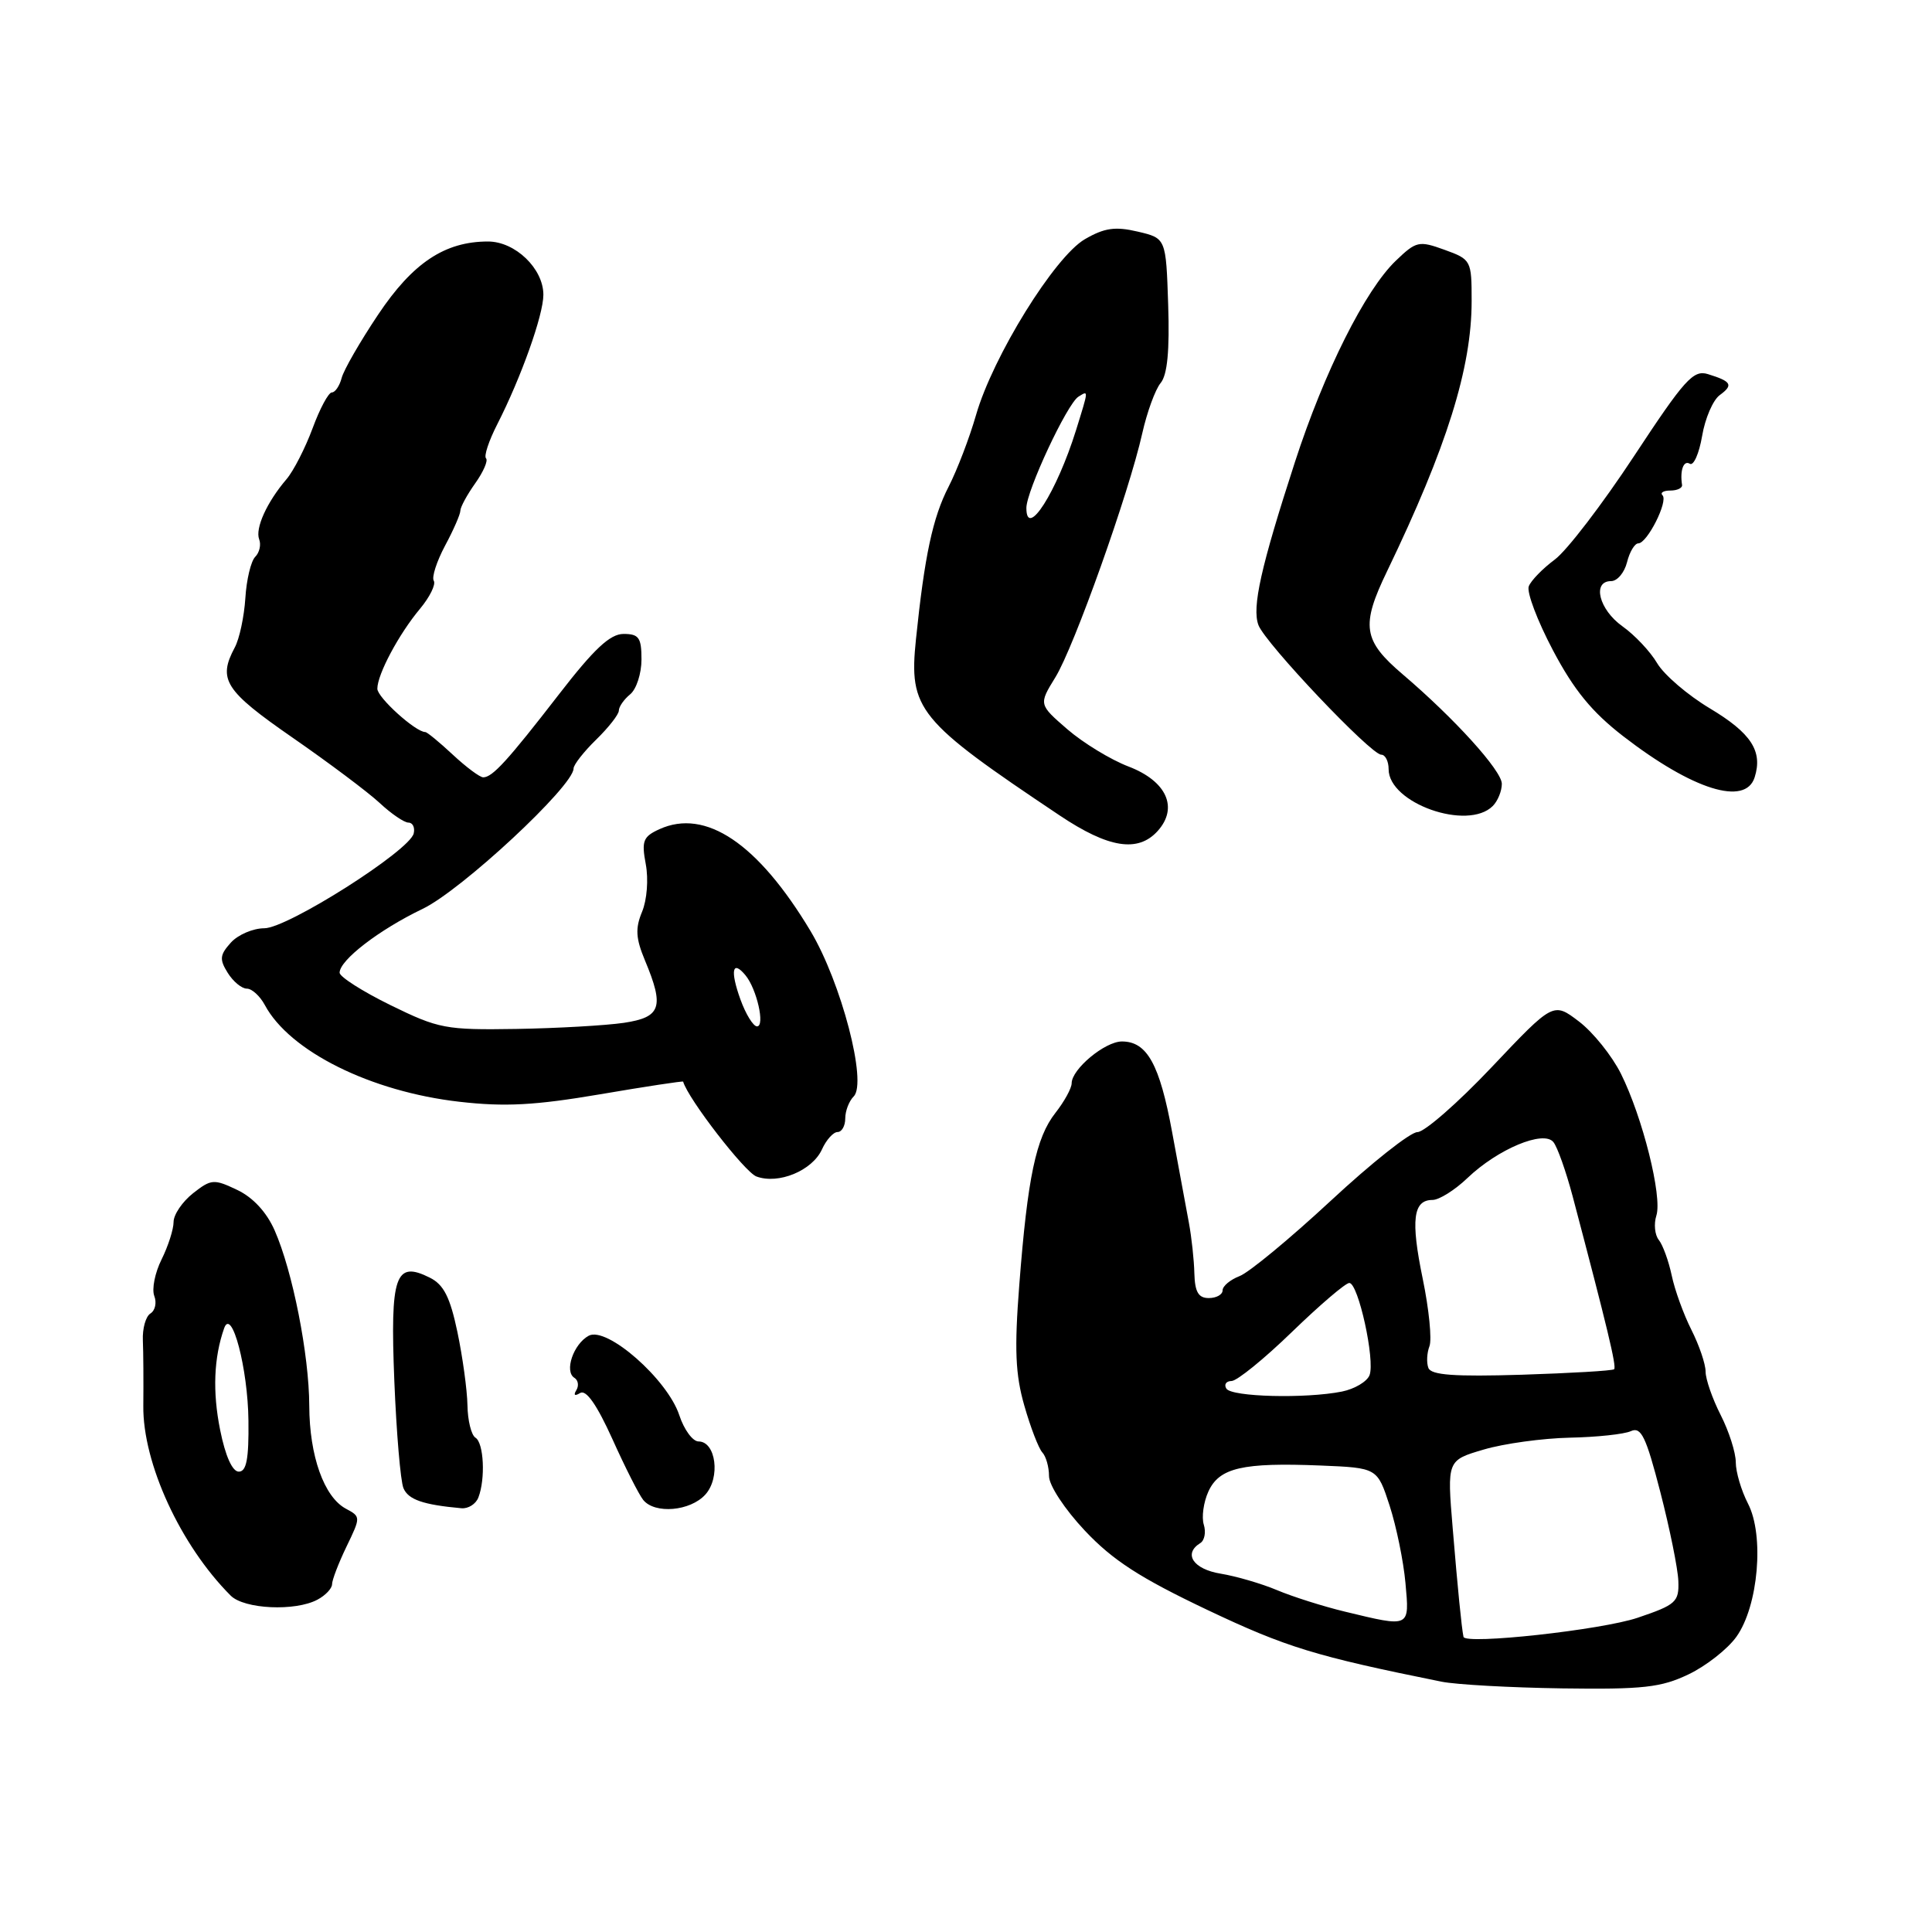 <?xml version="1.0" encoding="UTF-8" standalone="no"?>
<!DOCTYPE svg PUBLIC "-//W3C//DTD SVG 1.1//EN" "http://www.w3.org/Graphics/SVG/1.1/DTD/svg11.dtd" >
<svg xmlns="http://www.w3.org/2000/svg" xmlns:xlink="http://www.w3.org/1999/xlink" version="1.1" viewBox="0 0 256 256">
 <g >
 <path fill="currentColor"
d=" M 223.74 221.86 C 226.08 220.74 228.93 218.50 230.09 216.87 C 232.99 212.80 233.80 203.45 231.62 199.24 C 230.73 197.51 230.00 195.05 230.00 193.76 C 230.00 192.48 229.10 189.66 228.00 187.50 C 226.90 185.34 226.00 182.75 226.00 181.75 C 226.00 180.74 225.15 178.25 224.12 176.21 C 223.09 174.17 221.91 170.93 221.51 169.00 C 221.10 167.07 220.33 164.96 219.80 164.30 C 219.27 163.64 219.12 162.18 219.48 161.06 C 220.28 158.53 217.65 148.03 214.78 142.27 C 213.59 139.89 211.09 136.78 209.23 135.36 C 205.83 132.77 205.83 132.77 197.67 141.39 C 193.18 146.14 188.74 150.01 187.82 150.01 C 186.89 150.00 181.72 154.10 176.32 159.12 C 170.92 164.13 165.49 168.62 164.25 169.09 C 163.01 169.57 162.00 170.41 162.00 170.98 C 162.00 171.54 161.18 172.00 160.17 172.00 C 158.80 172.00 158.33 171.20 158.26 168.75 C 158.22 166.96 157.89 163.93 157.53 162.00 C 157.17 160.07 156.17 154.68 155.31 150.00 C 153.66 141.02 151.99 138.00 148.66 138.00 C 146.41 138.00 142.00 141.67 142.00 143.54 C 142.00 144.19 141.03 145.96 139.85 147.46 C 137.27 150.75 136.16 156.00 135.06 170.26 C 134.40 178.78 134.54 182.12 135.73 186.26 C 136.55 189.14 137.63 191.93 138.11 192.45 C 138.60 192.97 139.00 194.38 139.00 195.59 C 139.00 196.82 141.07 199.97 143.75 202.82 C 147.45 206.75 151.05 209.08 160.00 213.33 C 170.42 218.27 174.25 219.45 191.00 222.83 C 192.93 223.22 200.12 223.62 207.00 223.72 C 217.74 223.87 220.10 223.60 223.74 221.86 Z  M 42.07 211.96 C 43.13 211.40 44.00 210.47 44.00 209.92 C 44.00 209.36 44.86 207.12 45.91 204.94 C 47.81 201.01 47.81 200.97 45.83 199.91 C 42.94 198.36 41.00 192.92 40.98 186.28 C 40.96 179.51 38.77 168.43 36.39 163.03 C 35.33 160.62 33.52 158.66 31.43 157.67 C 28.34 156.20 27.99 156.22 25.57 158.12 C 24.16 159.24 23.00 160.94 23.00 161.92 C 23.00 162.89 22.28 165.13 21.41 166.88 C 20.53 168.64 20.10 170.81 20.44 171.71 C 20.79 172.61 20.56 173.65 19.94 174.04 C 19.31 174.42 18.86 176.04 18.93 177.62 C 19.00 179.20 19.02 183.10 18.99 186.27 C 18.90 193.87 23.92 204.78 30.57 211.43 C 32.36 213.22 39.13 213.54 42.07 211.96 Z  M 63.39 198.42 C 64.34 195.95 64.11 191.18 63.00 190.50 C 62.45 190.16 61.97 188.22 61.94 186.19 C 61.90 184.16 61.30 179.80 60.61 176.50 C 59.64 171.89 58.80 170.22 56.96 169.30 C 52.37 167.00 51.69 168.97 52.25 182.98 C 52.53 189.86 53.07 196.26 53.46 197.19 C 54.10 198.71 56.06 199.39 61.14 199.85 C 62.05 199.93 63.06 199.29 63.39 198.42 Z  M 93.46 198.04 C 95.49 195.80 94.87 191.00 92.56 191.00 C 91.79 191.00 90.64 189.44 90.01 187.52 C 88.44 182.76 80.41 175.71 78.01 176.99 C 75.99 178.08 74.74 181.72 76.11 182.57 C 76.62 182.88 76.73 183.63 76.36 184.22 C 75.96 184.88 76.16 185.02 76.87 184.58 C 77.66 184.09 79.09 186.14 81.14 190.67 C 82.83 194.43 84.67 198.06 85.23 198.75 C 86.77 200.65 91.47 200.24 93.46 198.04 Z  M 108.91 152.31 C 109.48 151.04 110.42 150.00 110.98 150.00 C 111.54 150.00 112.00 149.19 112.00 148.20 C 112.00 147.21 112.50 145.90 113.12 145.28 C 114.94 143.46 111.47 130.17 107.40 123.37 C 100.44 111.76 93.50 107.09 87.38 109.87 C 85.21 110.86 84.99 111.43 85.57 114.52 C 85.94 116.50 85.73 119.24 85.08 120.81 C 84.16 123.02 84.24 124.33 85.46 127.26 C 88.05 133.45 87.60 134.79 82.67 135.53 C 80.29 135.88 73.87 136.25 68.42 136.34 C 59.05 136.49 58.12 136.31 51.75 133.19 C 48.04 131.37 45.00 129.43 45.00 128.89 C 45.00 127.22 50.23 123.20 56.00 120.43 C 61.14 117.97 76.00 104.15 76.00 101.83 C 76.00 101.34 77.35 99.61 79.00 98.00 C 80.65 96.39 82.00 94.66 82.00 94.16 C 82.00 93.65 82.67 92.68 83.50 92.00 C 84.33 91.32 85.00 89.24 85.00 87.38 C 85.00 84.49 84.66 84.00 82.62 84.00 C 80.84 84.00 78.72 85.98 74.09 91.97 C 67.25 100.81 65.25 103.00 64.03 103.00 C 63.58 103.00 61.77 101.65 60.00 100.00 C 58.23 98.35 56.59 97.00 56.35 97.00 C 55.07 97.00 50.00 92.42 50.00 91.26 C 50.00 89.36 52.84 84.03 55.65 80.67 C 56.95 79.11 57.77 77.44 57.48 76.96 C 57.18 76.49 57.86 74.40 58.97 72.31 C 60.09 70.23 61.00 68.14 61.00 67.67 C 61.00 67.20 61.89 65.56 62.97 64.04 C 64.05 62.52 64.70 61.03 64.40 60.73 C 64.10 60.44 64.77 58.41 65.89 56.22 C 69.05 50.02 72.00 41.74 72.00 39.06 C 72.00 35.59 68.27 32.00 64.66 32.00 C 58.94 32.00 54.69 34.83 50.11 41.68 C 47.72 45.25 45.54 49.03 45.27 50.09 C 44.99 51.14 44.41 52.00 43.97 52.00 C 43.53 52.00 42.38 54.14 41.42 56.75 C 40.45 59.36 38.90 62.40 37.96 63.50 C 35.36 66.54 33.79 70.01 34.34 71.46 C 34.62 72.17 34.38 73.22 33.82 73.78 C 33.25 74.35 32.66 76.81 32.51 79.26 C 32.35 81.70 31.73 84.64 31.11 85.79 C 28.84 90.04 29.77 91.51 38.75 97.73 C 43.56 101.06 48.76 104.96 50.30 106.39 C 51.84 107.83 53.56 109.00 54.12 109.00 C 54.69 109.00 55.00 109.65 54.82 110.43 C 54.31 112.71 38.10 123.00 35.02 123.00 C 33.53 123.00 31.53 123.86 30.59 124.90 C 29.12 126.53 29.06 127.12 30.17 128.90 C 30.89 130.06 32.03 131.00 32.71 131.00 C 33.38 131.00 34.45 131.98 35.09 133.17 C 38.37 139.30 49.12 144.65 60.88 145.99 C 66.92 146.68 70.90 146.46 79.51 145.00 C 85.54 143.97 90.49 143.22 90.52 143.32 C 91.18 145.62 98.68 155.31 100.23 155.89 C 103.15 156.97 107.62 155.12 108.91 152.31 Z  M 153.39 110.12 C 156.18 107.03 154.59 103.50 149.54 101.57 C 147.18 100.67 143.54 98.45 141.44 96.64 C 137.63 93.34 137.63 93.34 139.84 89.75 C 142.31 85.76 149.60 65.29 151.36 57.40 C 151.99 54.60 153.08 51.61 153.79 50.75 C 154.68 49.68 154.99 46.49 154.79 40.38 C 154.50 31.57 154.50 31.57 150.76 30.69 C 147.78 29.99 146.35 30.19 143.76 31.69 C 139.75 34.01 131.56 47.23 129.33 54.99 C 128.46 58.02 126.82 62.30 125.69 64.50 C 123.59 68.58 122.51 73.65 121.37 84.70 C 120.41 94.03 121.57 95.45 140.41 108.05 C 146.88 112.38 150.78 113.00 153.39 110.12 Z  M 197.80 106.80 C 198.46 106.14 199.00 104.82 199.00 103.86 C 199.00 102.12 192.72 95.19 185.86 89.35 C 180.60 84.87 180.30 82.92 183.80 75.68 C 191.72 59.24 195.00 48.76 195.00 39.89 C 195.00 34.50 194.94 34.38 191.41 33.10 C 188.01 31.87 187.66 31.95 184.96 34.54 C 180.90 38.43 175.48 49.23 171.59 61.21 C 167.07 75.12 165.87 80.48 166.75 82.83 C 167.66 85.24 181.65 100.00 183.02 100.00 C 183.56 100.00 184.00 100.87 184.00 101.93 C 184.00 106.43 194.47 110.13 197.80 106.80 Z  M 232.50 103.00 C 233.60 99.53 232.04 97.14 226.56 93.86 C 223.63 92.11 220.50 89.42 219.59 87.89 C 218.69 86.35 216.61 84.14 214.97 82.98 C 211.87 80.77 210.93 77.00 213.48 77.00 C 214.30 77.00 215.24 75.88 215.59 74.50 C 215.93 73.12 216.61 72.00 217.08 72.00 C 218.26 72.00 221.08 66.41 220.29 65.63 C 219.95 65.28 220.42 65.00 221.33 65.00 C 222.25 65.00 222.95 64.66 222.88 64.25 C 222.58 62.32 223.09 60.94 223.91 61.45 C 224.41 61.76 225.14 60.10 225.54 57.77 C 225.93 55.44 226.98 53.00 227.88 52.35 C 229.71 51.01 229.44 50.54 226.30 49.57 C 224.37 48.98 223.21 50.27 216.51 60.45 C 212.33 66.80 207.61 72.97 206.01 74.15 C 204.41 75.34 202.86 76.93 202.57 77.69 C 202.27 78.45 203.71 82.26 205.77 86.16 C 208.55 91.43 210.93 94.34 215.08 97.55 C 224.30 104.67 231.28 106.85 232.50 103.00 Z  M 193.92 216.89 C 193.67 215.70 193.15 210.46 192.49 202.50 C 191.74 193.50 191.74 193.50 196.61 192.07 C 199.28 191.28 204.40 190.58 207.99 190.50 C 211.57 190.43 215.23 190.04 216.11 189.63 C 217.46 189.02 218.11 190.37 220.00 197.70 C 221.25 202.54 222.33 207.85 222.39 209.50 C 222.49 212.27 222.08 212.64 217.00 214.36 C 212.21 215.98 194.14 217.96 193.92 216.89 Z  M 178.21 213.55 C 175.30 212.85 171.25 211.56 169.21 210.70 C 167.17 209.84 163.81 208.86 161.75 208.52 C 158.12 207.93 156.75 205.89 159.04 204.47 C 159.61 204.12 159.82 203.02 159.51 202.03 C 159.20 201.04 159.47 199.06 160.12 197.63 C 161.56 194.48 164.64 193.77 175.00 194.19 C 182.50 194.50 182.50 194.50 184.13 199.50 C 185.02 202.25 185.97 206.86 186.23 209.75 C 186.77 215.72 186.91 215.65 178.21 213.55 Z  M 162.50 184.00 C 162.16 183.45 162.47 183.00 163.19 182.99 C 163.91 182.98 167.51 180.06 171.19 176.49 C 174.88 172.92 178.29 170.00 178.79 170.00 C 179.98 170.00 182.23 180.24 181.47 182.22 C 181.14 183.07 179.49 184.05 177.81 184.39 C 172.99 185.35 163.18 185.10 162.50 184.00 Z  M 189.27 181.26 C 189.00 180.57 189.07 179.27 189.41 178.38 C 189.75 177.49 189.35 173.47 188.52 169.45 C 186.91 161.66 187.24 159.00 189.81 159.00 C 190.69 159.00 192.78 157.69 194.45 156.09 C 198.47 152.25 204.53 149.72 205.83 151.33 C 206.36 151.97 207.50 155.20 208.38 158.50 C 212.97 175.87 214.23 181.10 213.88 181.43 C 213.67 181.63 208.16 181.95 201.63 182.16 C 192.72 182.43 189.63 182.21 189.27 181.26 Z  M 29.17 189.48 C 28.15 184.43 28.33 179.89 29.70 176.00 C 30.70 173.17 32.85 181.34 32.92 188.25 C 32.98 193.32 32.66 195.00 31.64 195.00 C 30.79 195.00 29.86 192.93 29.17 189.48 Z  M 98.11 132.43 C 96.73 128.61 97.04 127.13 98.78 129.23 C 100.28 131.04 101.40 136.00 100.31 136.00 C 99.81 136.00 98.82 134.39 98.11 132.43 Z  M 136.00 67.31 C 136.00 65.05 141.41 53.48 142.90 52.56 C 144.26 51.72 144.27 51.56 142.58 57.00 C 140.02 65.20 136.00 71.51 136.00 67.31 Z "/>
</g>
</svg>